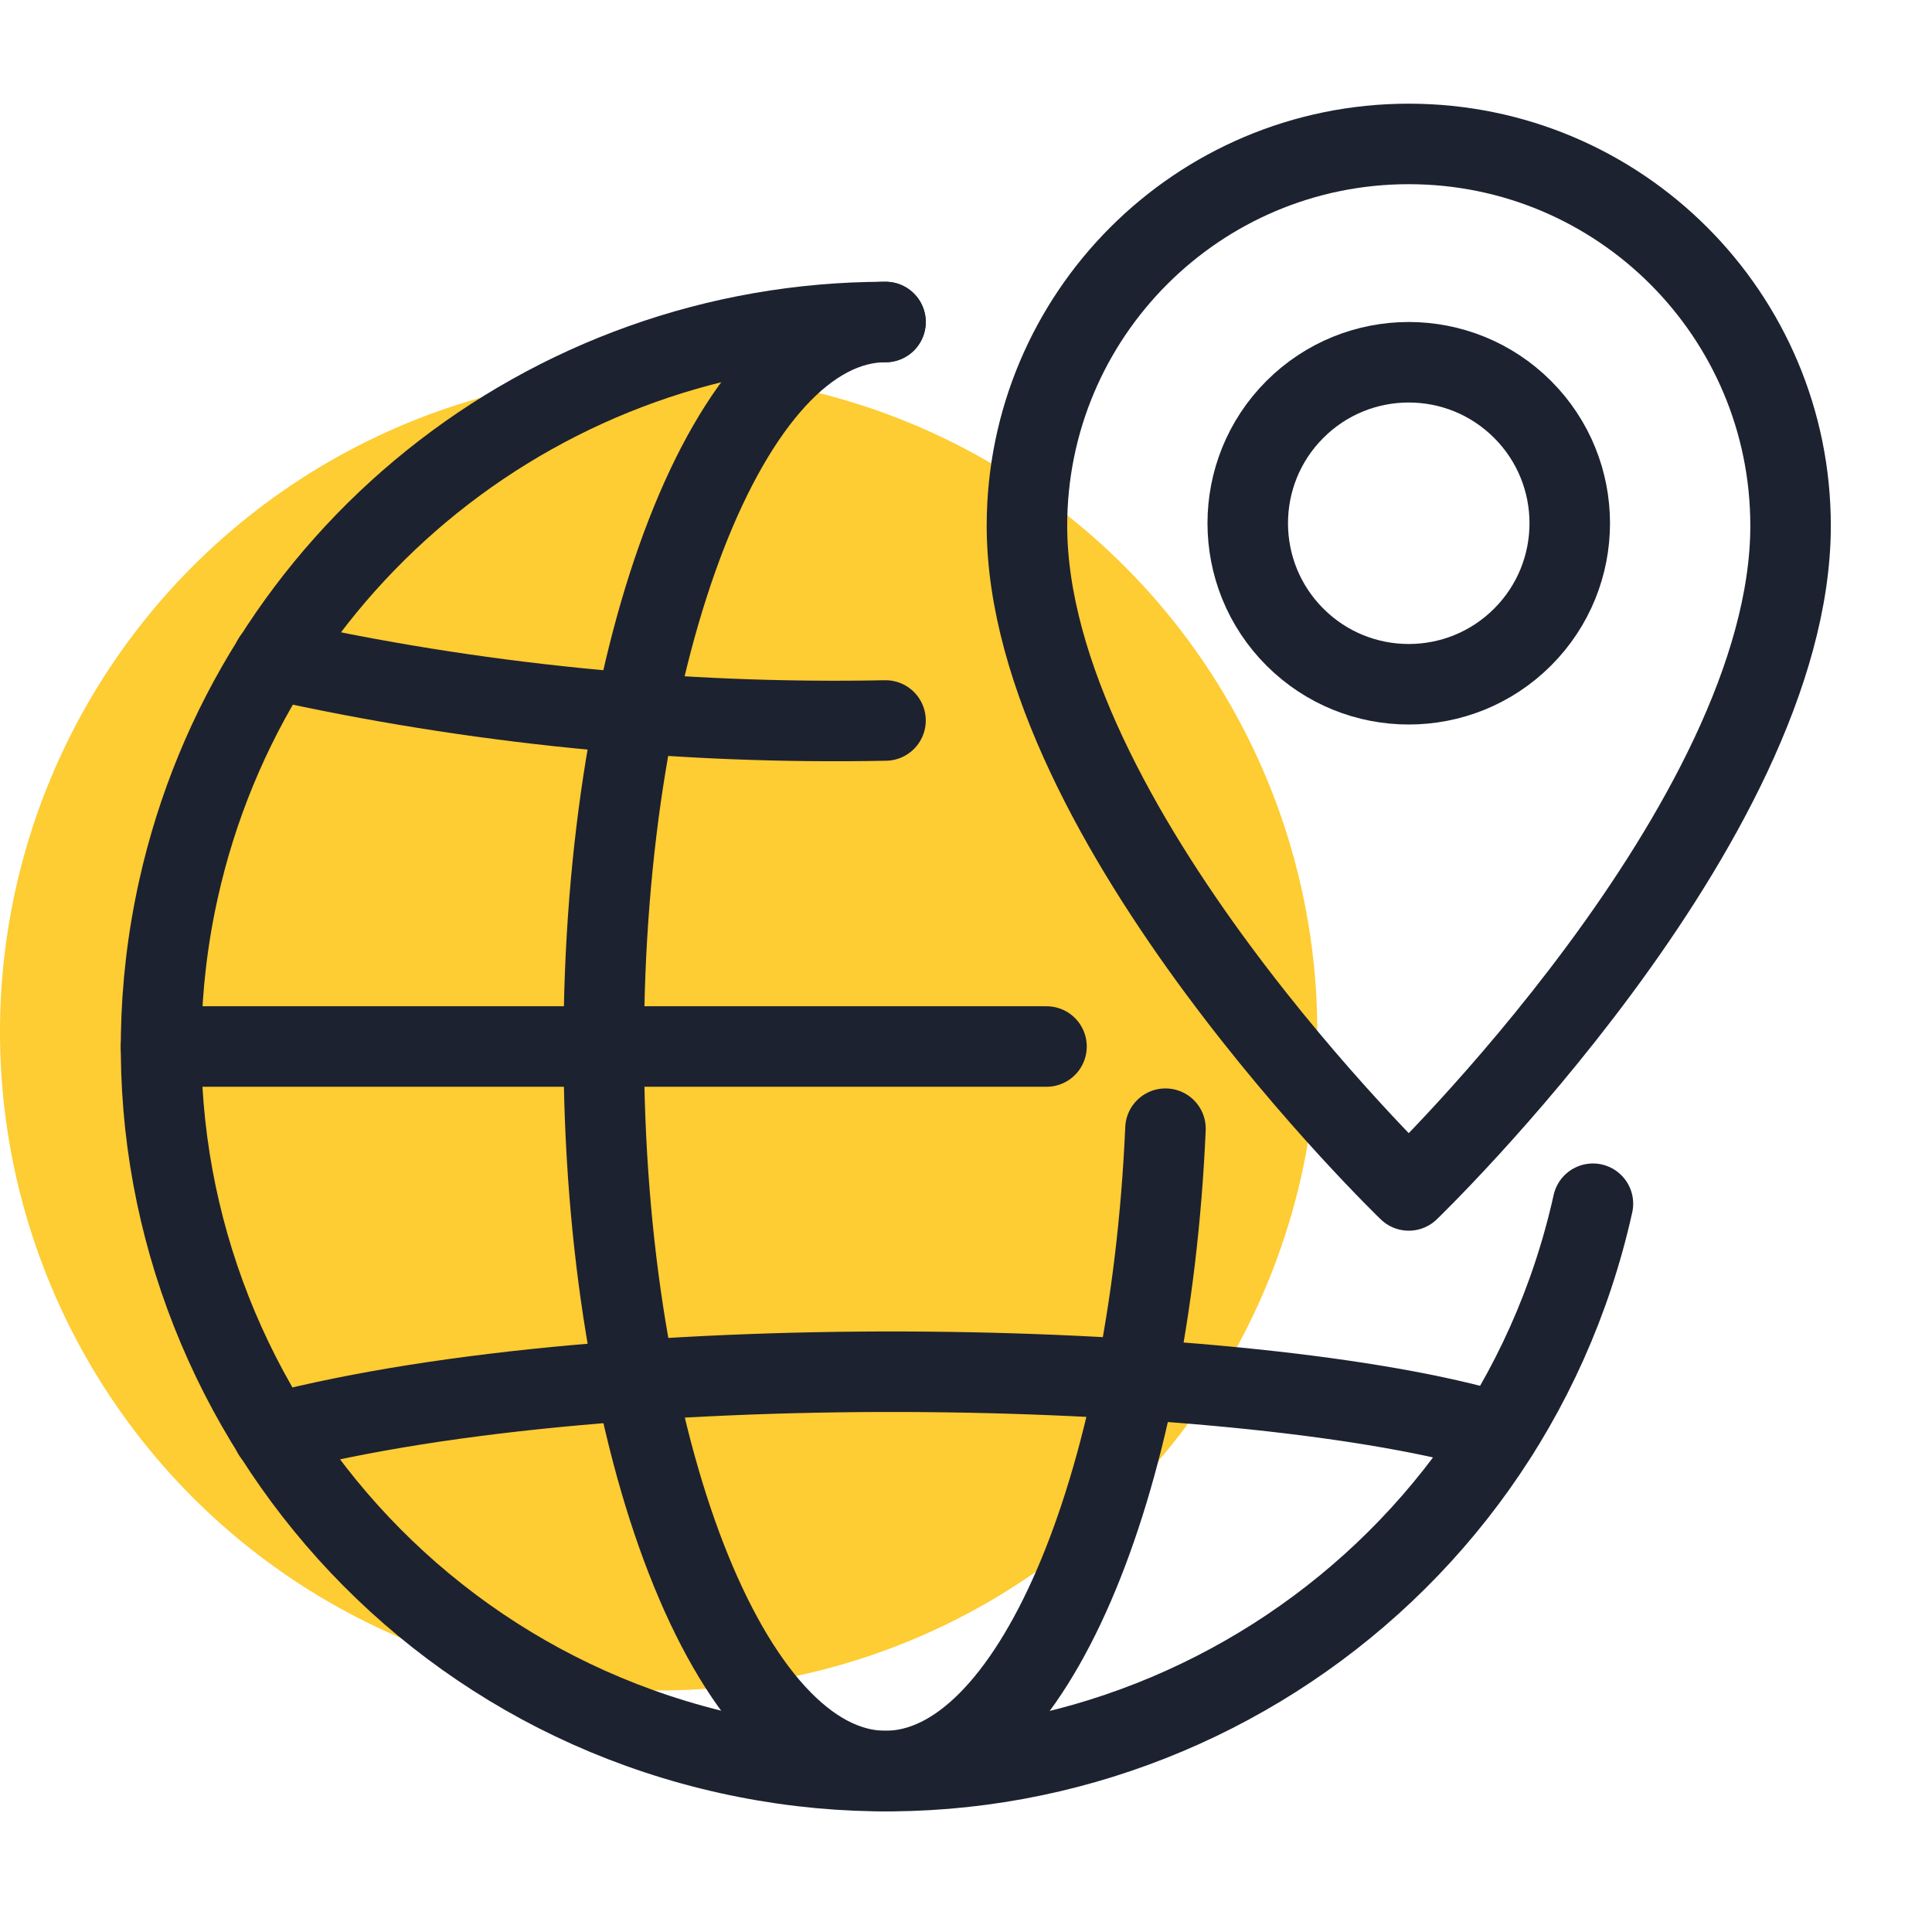 <svg width="88" height="88" viewBox="0 0 88 88" fill="none" xmlns="http://www.w3.org/2000/svg">
<circle cx="30" cy="47" r="30" fill="#FECC33"/>
<path d="M69.352 18.648C72.216 21.512 72.216 26.155 69.352 29.019C66.488 31.883 61.845 31.883 58.981 29.019C56.117 26.155 56.117 21.512 58.981 18.648C61.845 15.784 66.488 15.784 69.352 18.648Z" stroke="#1D2230" stroke-width="3.667" stroke-linecap="round" stroke-linejoin="round"/>
<path d="M81.558 23.947C81.558 37.474 64.167 54.223 64.167 54.223C64.167 54.223 46.776 37.474 46.776 23.947C46.776 14.343 54.562 6.556 64.167 6.556C73.772 6.556 81.558 14.343 81.558 23.947Z" stroke="#1D2230" stroke-width="3.667" stroke-linecap="round" stroke-linejoin="round"/>
<path d="M7.333 47.667H47.667" stroke="#1D2230" stroke-width="3.667" stroke-linecap="round" stroke-linejoin="round"/>
<path d="M72.556 54.828C68.601 72.619 50.972 83.835 33.181 79.88C15.39 75.925 4.174 58.297 8.129 40.506C11.484 25.411 24.871 14.671 40.334 14.667" stroke="#1D2230" stroke-width="3.667" stroke-linecap="round" stroke-linejoin="round"/>
<path d="M53.086 51.41C52.364 67.874 46.933 80.667 40.333 80.667C33.246 80.667 27.5 65.894 27.5 47.667C27.5 29.44 33.246 14.667 40.333 14.667" stroke="#1D2230" stroke-width="3.667" stroke-linecap="round" stroke-linejoin="round"/>
<path d="M12.438 65.303C28.296 61.171 57.219 61.941 68.263 65.256" stroke="#1D2230" stroke-width="3.667" stroke-linecap="round" stroke-linejoin="round"/>
<path d="M40.334 32.817C30.957 33.002 21.592 32.065 12.438 30.026" stroke="#1D2230" stroke-width="3.667" stroke-linecap="round" stroke-linejoin="round"/>
</svg>
